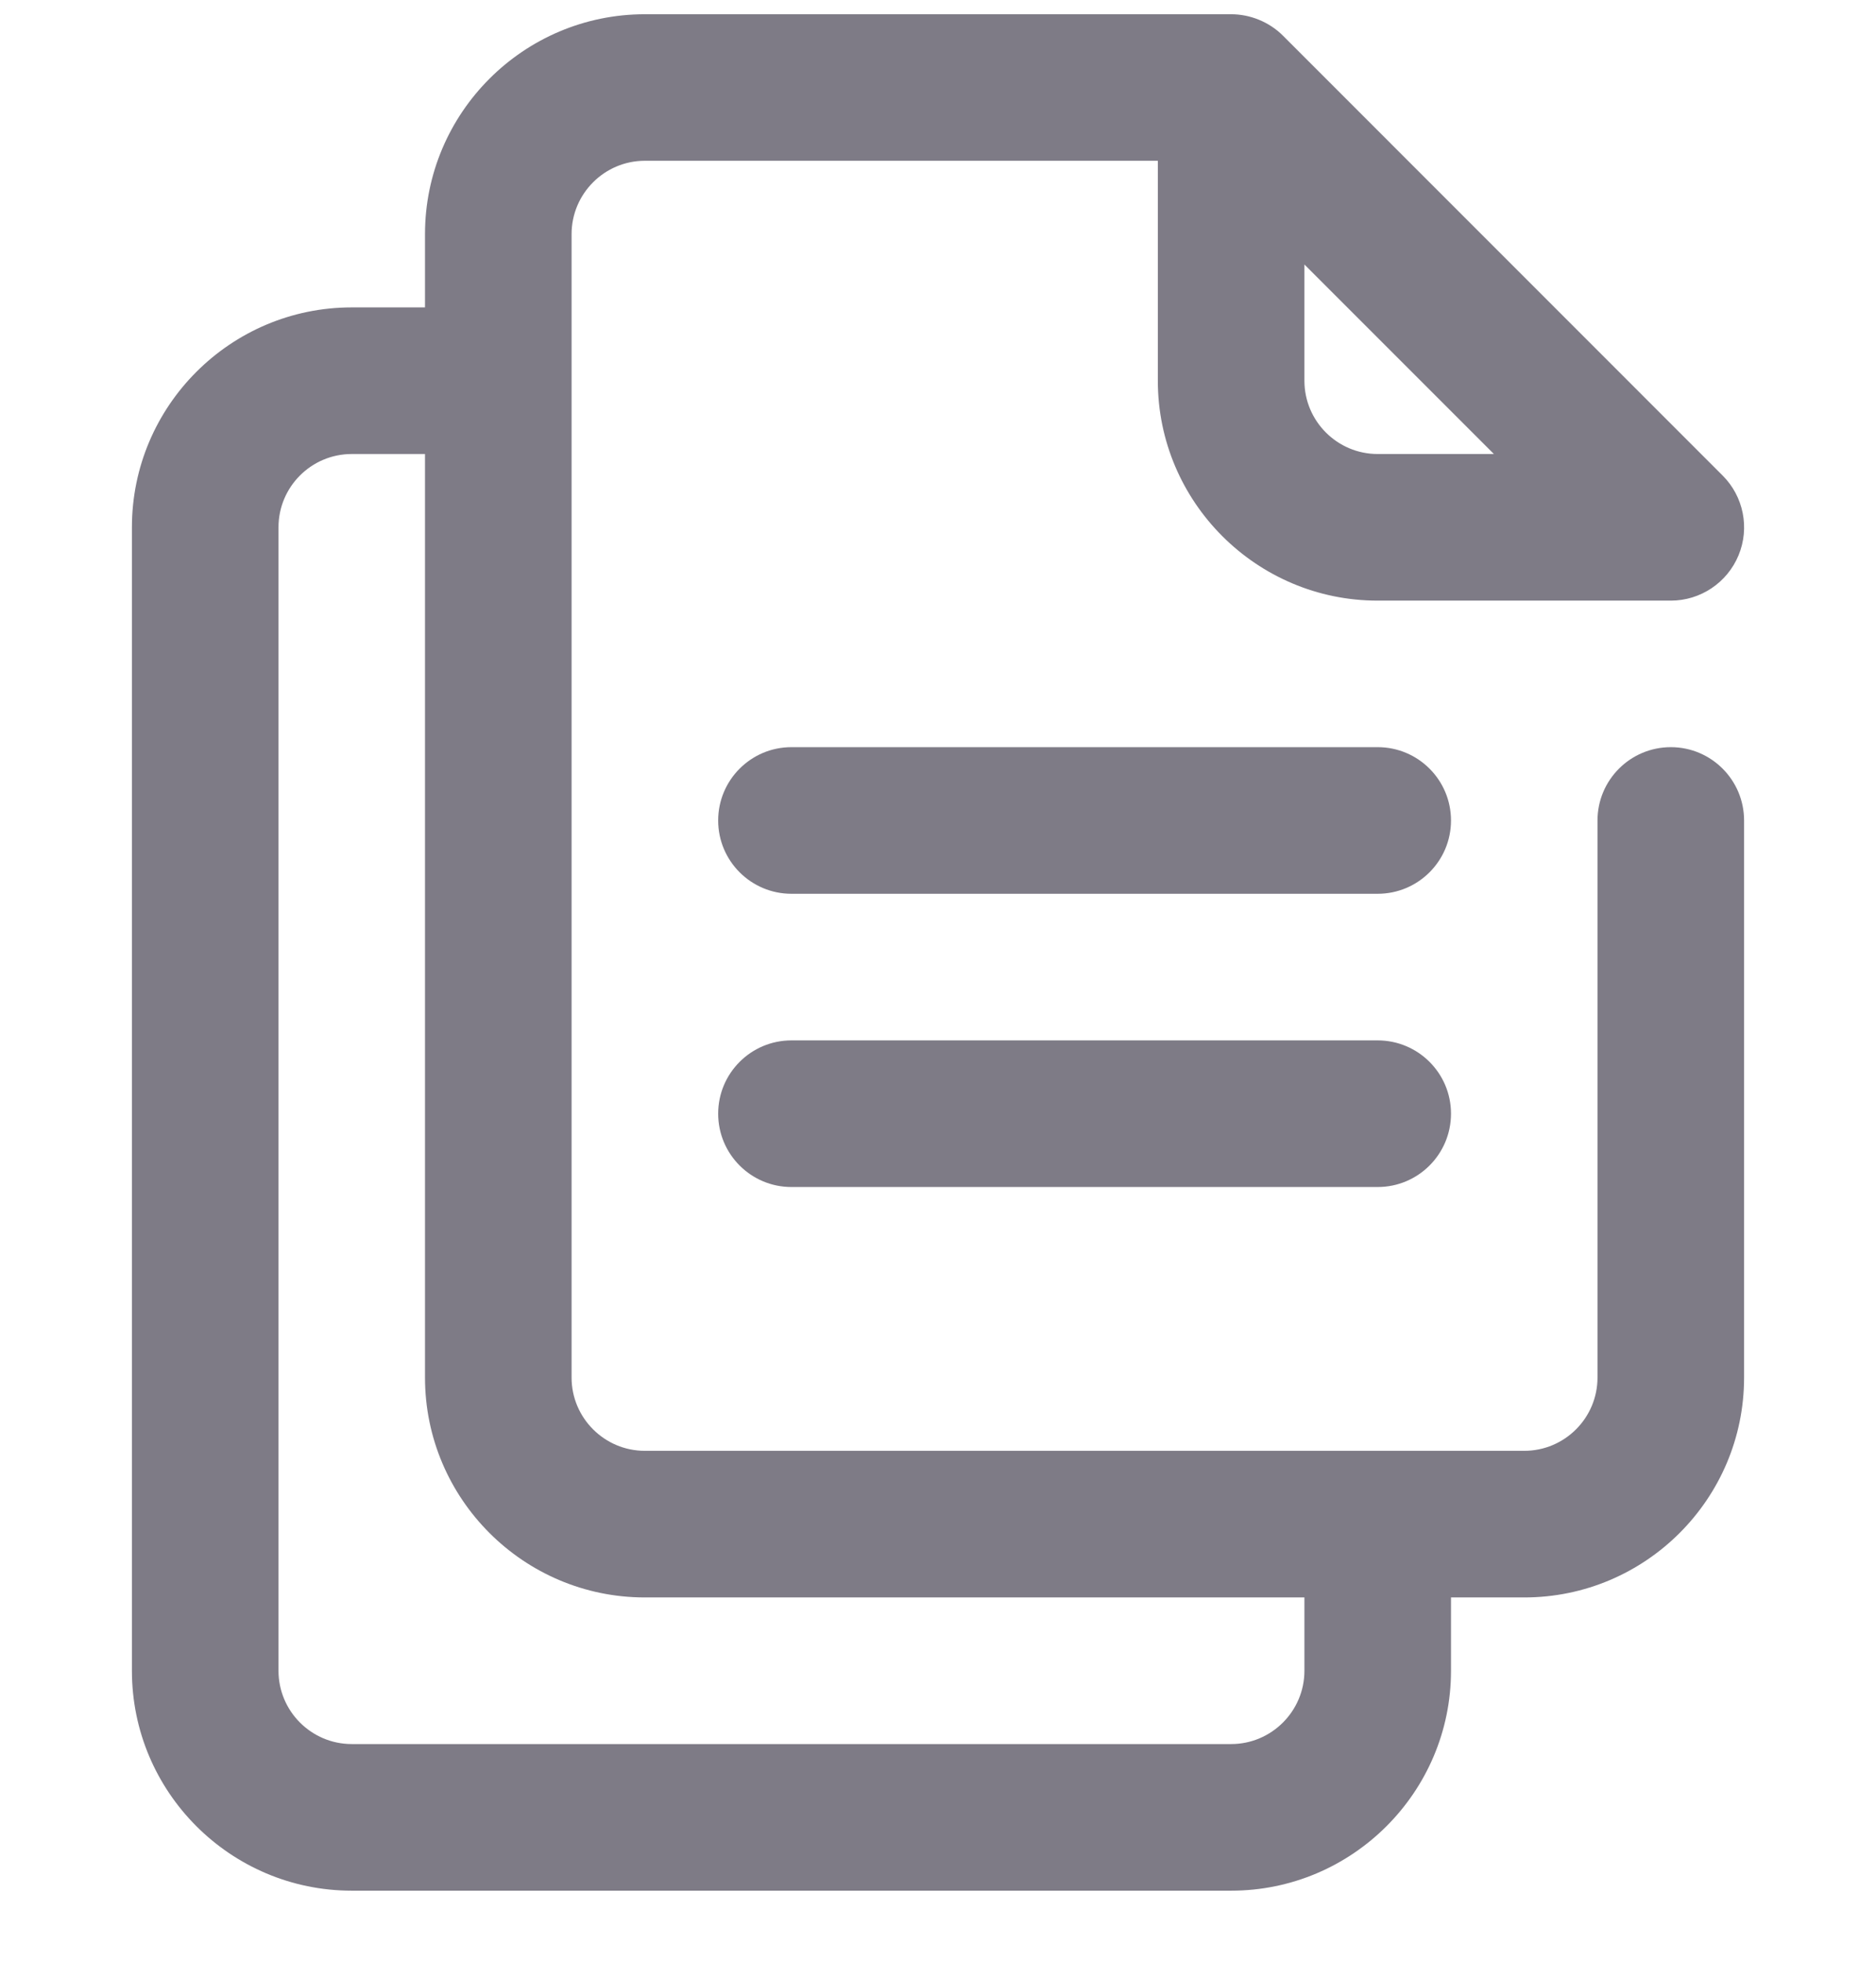 <svg width="22" height="23" viewBox="0 0 22 23" fill="none" xmlns="http://www.w3.org/2000/svg">
    <g clip-path="url(#clip0_1_640)">
        <path d="M19.594 8.76C19.119 8.76 18.734 9.145 18.734 9.62V16.151C18.734 16.625 18.349 17.01 17.875 17.01H7.562C7.089 17.01 6.703 16.625 6.703 16.151V2.745C6.703 2.271 7.089 1.885 7.562 1.885H13.578V4.464C13.578 5.885 14.735 7.042 16.156 7.042H19.594C19.941 7.042 20.255 6.832 20.388 6.511C20.521 6.19 20.447 5.82 20.201 5.575L15.045 0.418C14.88 0.253 14.655 0.167 14.438 0.167H7.562C6.141 0.167 4.984 1.323 4.984 2.745V3.604H4.125C2.703 3.604 1.547 4.761 1.547 6.182V19.589C1.547 21.01 2.703 22.167 4.125 22.167H14.438C15.859 22.167 17.016 21.01 17.016 19.589V18.729H17.875C19.297 18.729 20.453 17.573 20.453 16.151V9.62C20.453 9.145 20.068 8.76 19.594 8.76ZM16.156 5.323C15.682 5.323 15.297 4.937 15.297 4.464V3.101L17.519 5.323H16.156ZM15.297 19.589C15.297 20.062 14.911 20.448 14.438 20.448H4.125C3.651 20.448 3.266 20.062 3.266 19.589V6.182C3.266 5.708 3.651 5.323 4.125 5.323H4.984V16.151C4.984 17.573 6.141 18.729 7.562 18.729H15.297V19.589Z" fill="#7E7B86"/>
        <path d="M16.156 10.479H9.281C8.807 10.479 8.422 10.094 8.422 9.62C8.422 9.145 8.807 8.76 9.281 8.76H16.156C16.631 8.76 17.016 9.145 17.016 9.62C17.016 10.094 16.631 10.479 16.156 10.479Z" fill="#7E7B86"/>
        <path d="M16.156 13.917H9.281C8.807 13.917 8.422 13.532 8.422 13.057C8.422 12.583 8.807 12.198 9.281 12.198H16.156C16.631 12.198 17.016 12.583 17.016 13.057C17.016 13.532 16.631 13.917 16.156 13.917Z" fill="#7E7B86"/>
    </g>
    <defs>
        <clipPath id="clip0_1_640">
            <rect width="22" height="22" fill="white" transform="translate(0 0.167)"/>
        </clipPath>
    </defs>
</svg>
